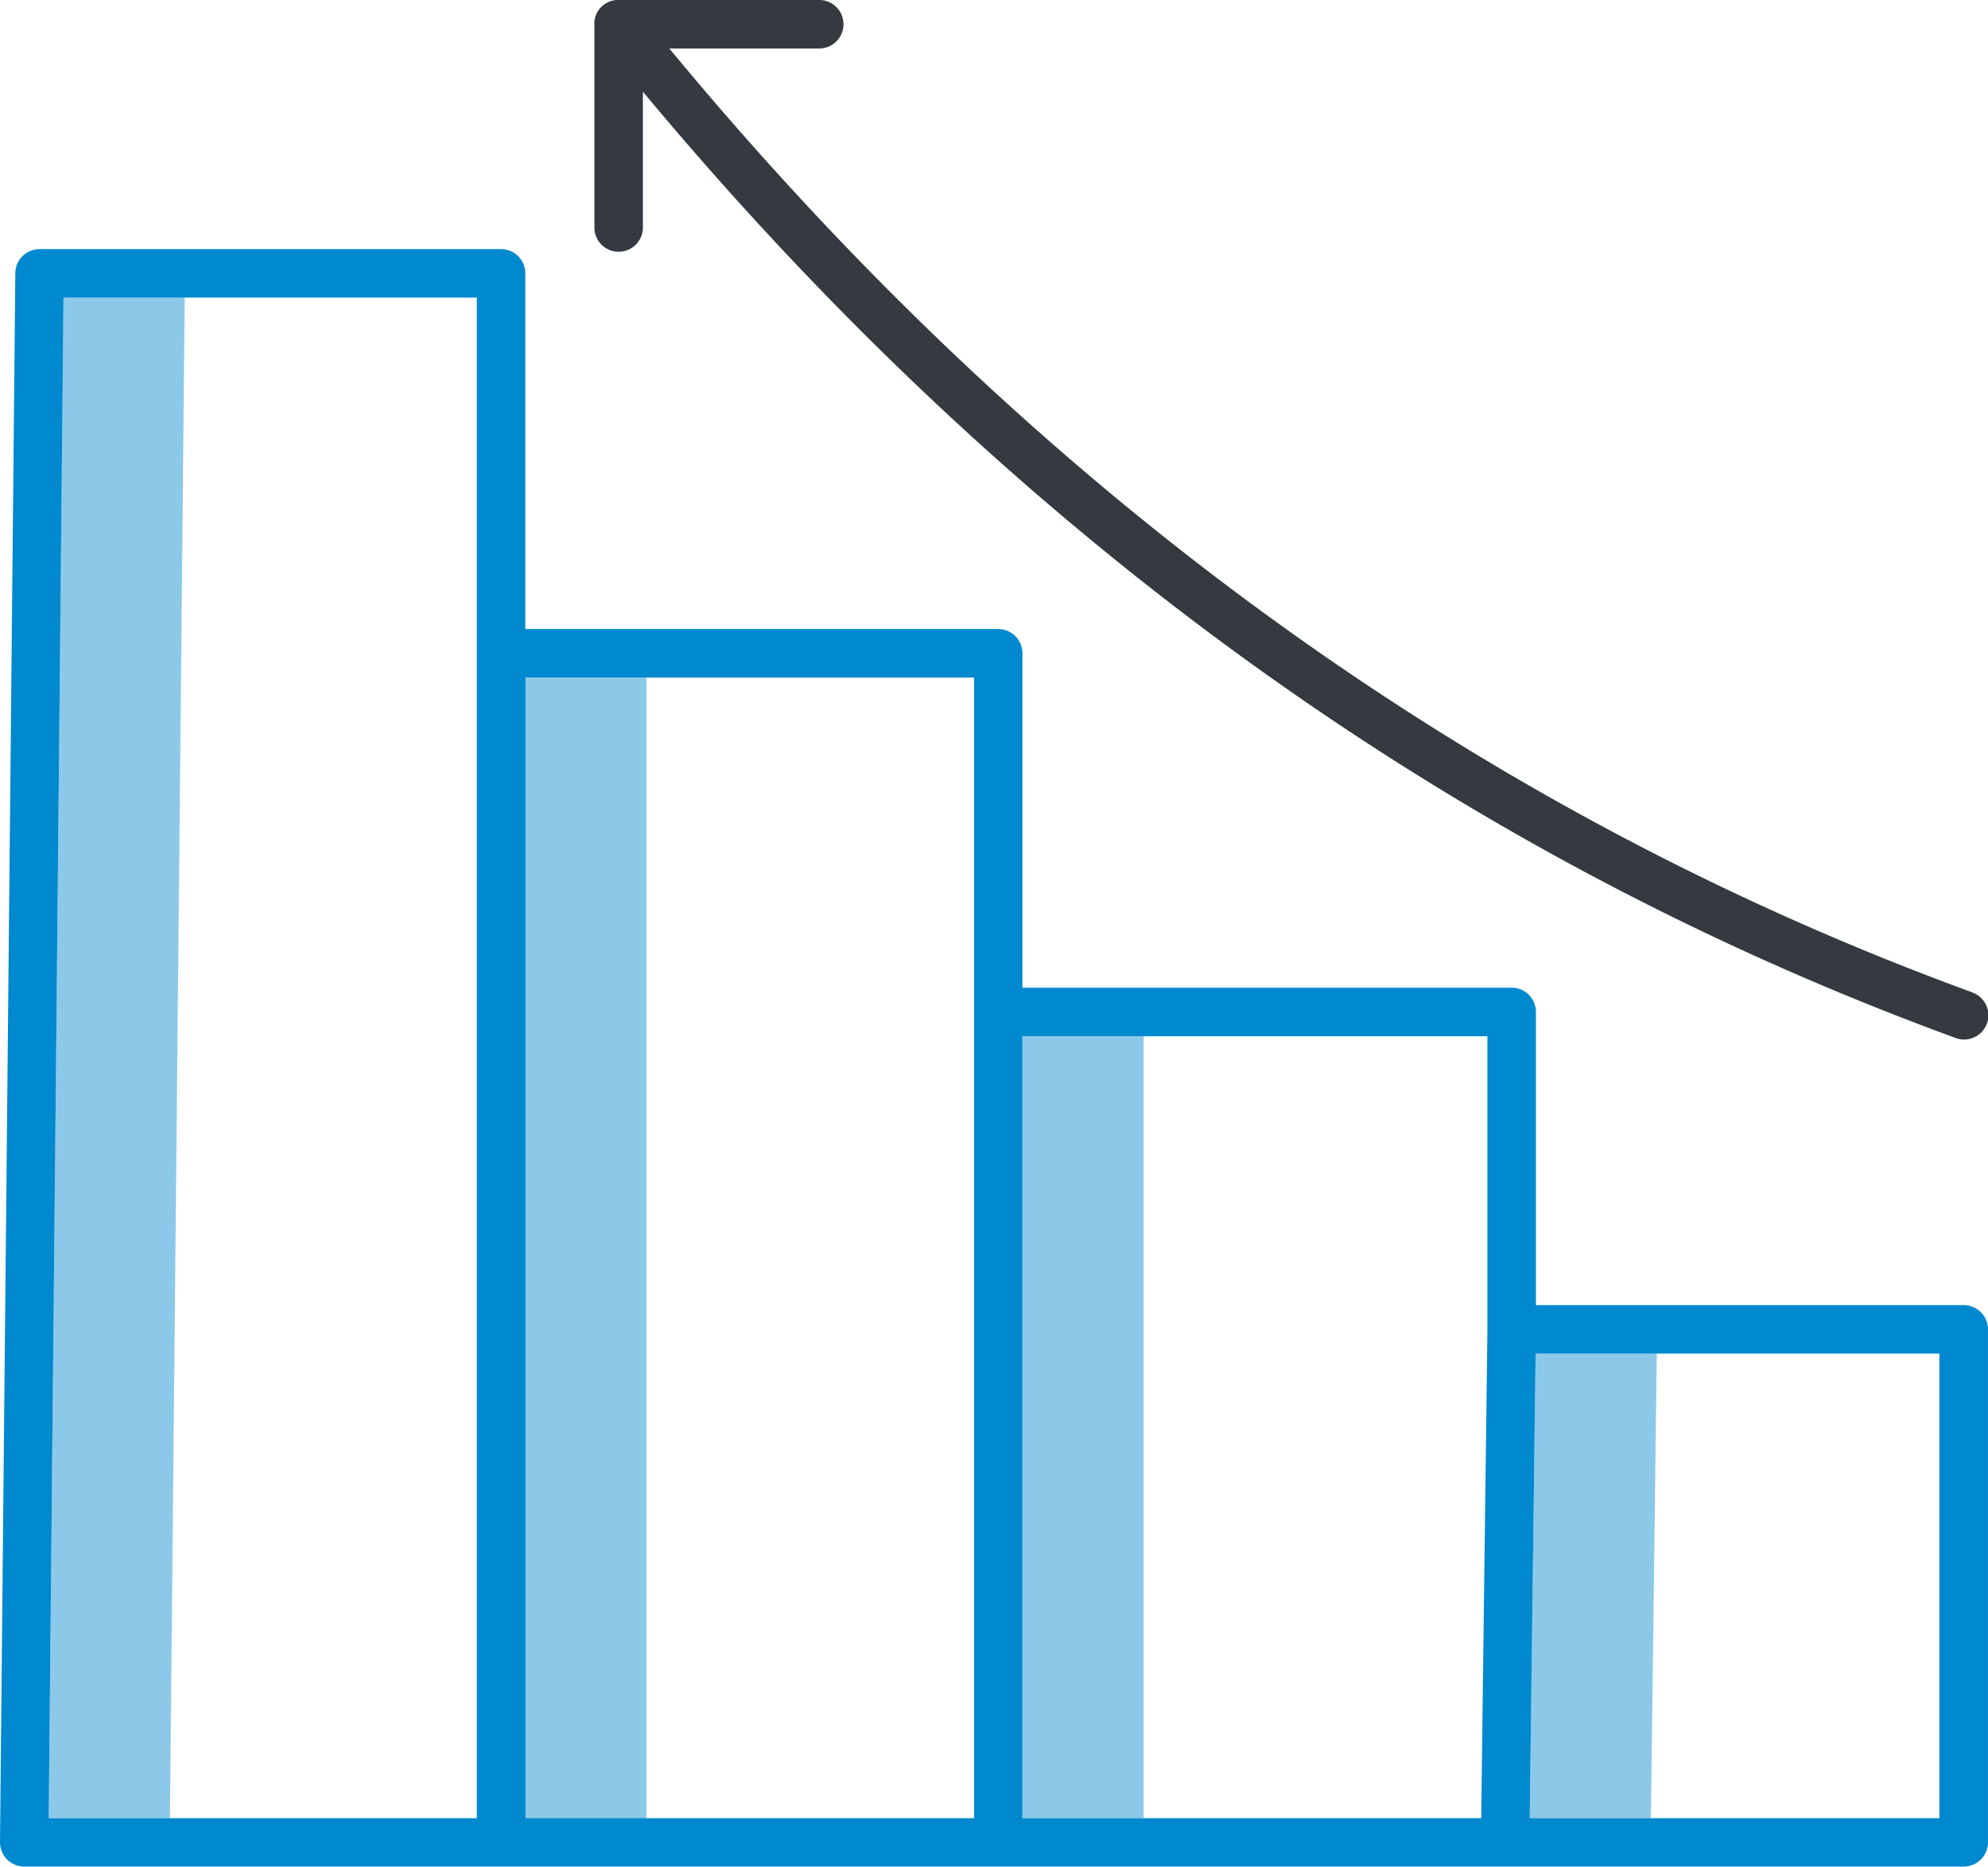 <svg xmlns="http://www.w3.org/2000/svg" width="76.676" height="72" viewBox="0 0 76.676 72">
  <g id="business-and-finance_1_" data-name="business-and-finance (1)" transform="translate(-10 -25)">
    <g id="Group_3" data-name="Group 3" transform="translate(11.879 36.479)">
      <path id="Path_14" data-name="Path 14" d="M263.039,281.463h4.675v30.162h-4.675Z" transform="translate(-225.484 -252.974)" fill="rgba(0,137,206,0.45)"/>
      <path id="Path_15" data-name="Path 15" d="M140.009,192.7h4.675v44h-4.675Z" transform="translate(-121.627 -178.04)" fill="rgba(0,137,206,0.45)"/>
      <path id="Path_16" data-name="Path 16" d="M22.63,98.656l-.571,58.651h4.675l.571-58.651Z" transform="translate(-22.059 -98.656)" fill="rgba(0,137,206,0.45)"/>
      <path id="Path_17" data-name="Path 17" d="M388.805,360.02l-.228,17.919h4.675l.228-17.919Z" transform="translate(-331.457 -319.288)" fill="rgba(0,137,206,0.45)"/>
    </g>
    <path id="Path_18" data-name="Path 18" d="M85.74,127.388h-16.5V116.08a.935.935,0,0,0-.935-.935H49.434v-12.9a.935.935,0,0,0-.935-.935H30.261V87.591a.935.935,0,0,0-.935-.935h-17.8a.935.935,0,0,0-.935.926L10,148.1a.935.935,0,0,0,.935.944H85.74a.935.935,0,0,0,.935-.935V128.323a.935.935,0,0,0-.935-.935ZM67.369,117.016v11.308l-.24,18.854H49.434V117.016Zm-19.8-13.833v43.995h-17.3V103.182ZM12.45,88.526H28.391v58.651H11.879ZM84.8,147.177H69l.228-17.919H84.8Z" transform="translate(0 -52.047)" fill="#0089ce"/>
    <path id="Path_19" data-name="Path 19" d="M210.172,63.275c-2.366-.865-4.731-1.823-7.029-2.849-16.294-7.273-30.824-18.557-43.216-33.556h5.782a.935.935,0,1,0,0-1.87h-7.75l-.032,0-.055,0-.043.006-.048.007-.046.011-.043.011-.047.016-.04.015-.046.021-.037.018-.046.027-.033.02-.046.033-.025.018,0,0c-.014.011-.027.024-.04.036l-.03.027-.022.024a.931.931,0,0,0-.137.188l0,0c-.008.016-.016.031-.022.047s-.012.024-.017.037,0,.013-.007.019a.93.93,0,0,0-.054.2c0,.014,0,.027-.006.041s0,.024,0,.035,0,.039,0,.059v7.86a.935.935,0,0,0,1.87,0v-5.24C171.382,43.528,186,54.822,202.38,62.134c2.338,1.044,4.743,2.018,7.149,2.9a.935.935,0,1,0,.642-1.756Z" transform="translate(-124.111)" fill="#343a40"/>
  </g>
</svg>
